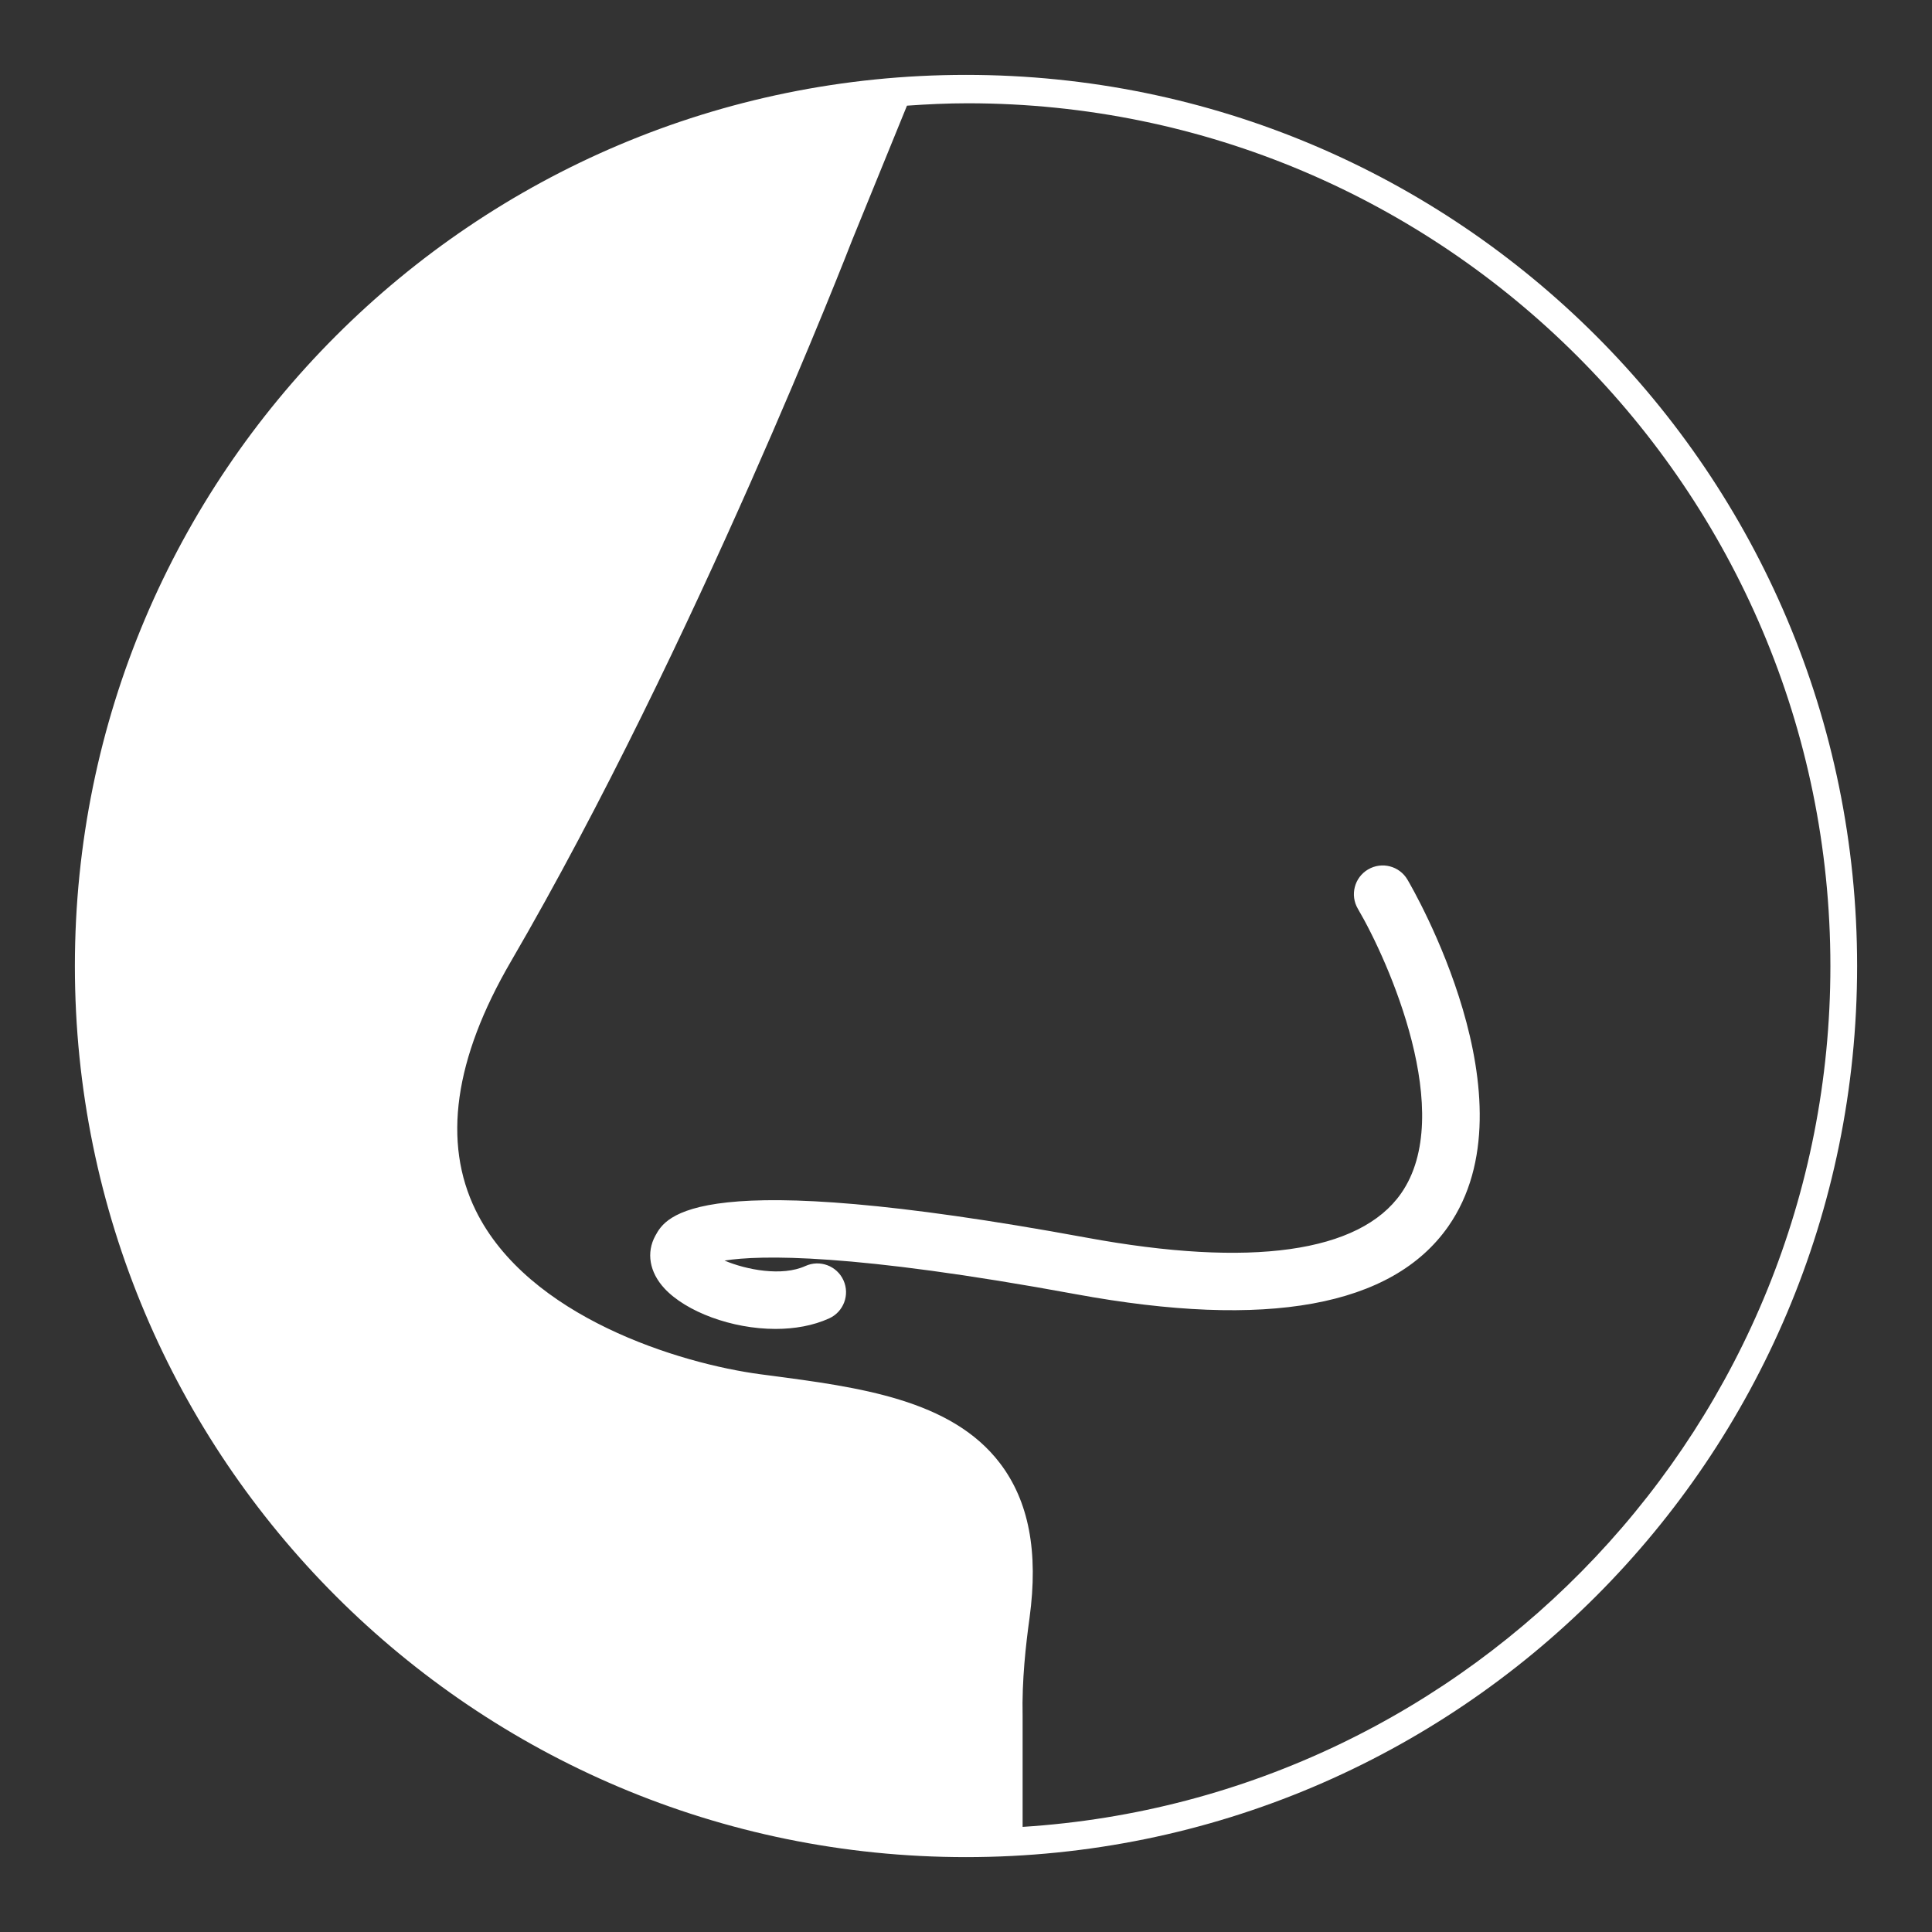 <svg width="903" height="903" viewBox="0 0 903 903" fill="none" xmlns="http://www.w3.org/2000/svg">
<rect x="0" y="0" width="903" height="903" fill="#333333" stroke="none"/>
<path fill-rule="evenodd" clip-rule="evenodd" d="M451.5 868C221.473 868 35 681.527 35 451.5C35 221.473 221.473 35 451.5 35C681.527 35 868 221.473 868 451.5C868 681.527 681.527 868 451.5 868ZM481.2 756.174C479.48 768.675 477.585 785.155 477.961 802.118V853.868C688.376 840.547 855.509 665.228 855.509 451.52C855.509 229.169 674.612 48.272 452.261 48.272C442.717 48.272 433.294 48.729 423.912 49.388L398.252 112.321C397.54 114.176 324.955 301.404 238.781 449.41C212.301 494.856 206.776 533.998 222.328 565.707C246.765 615.535 317.616 637.324 355.615 642.351L359.446 642.848L359.498 642.855C401.339 648.364 444.581 654.057 467.302 683.805C480.878 701.575 485.408 725.245 481.2 756.174ZM657.823 411.115C660.296 415.322 717.961 514.454 676.91 573.207C650.726 610.682 592.147 621.328 502.868 604.903C398.131 585.627 355.373 586.568 338.625 589.176C348.881 593.517 365.482 596.703 376.41 591.73C383.198 588.638 391.142 591.636 394.22 598.383C397.298 605.144 394.314 613.115 387.566 616.193C380.039 619.621 371.342 621.127 362.484 621.127C342.039 621.127 320.681 613.102 310.559 602.201C303.556 594.647 301.97 585.439 306.312 577.549L306.314 577.545C311.235 568.577 324.335 544.702 507.734 578.449C584.647 592.63 635.51 585.466 654.839 557.817C680.741 520.825 649.046 449.222 634.663 424.771C630.9 418.387 633.023 410.134 639.422 406.37C645.874 402.593 654.06 404.743 657.823 411.115Z" fill="white"/>
</svg>
